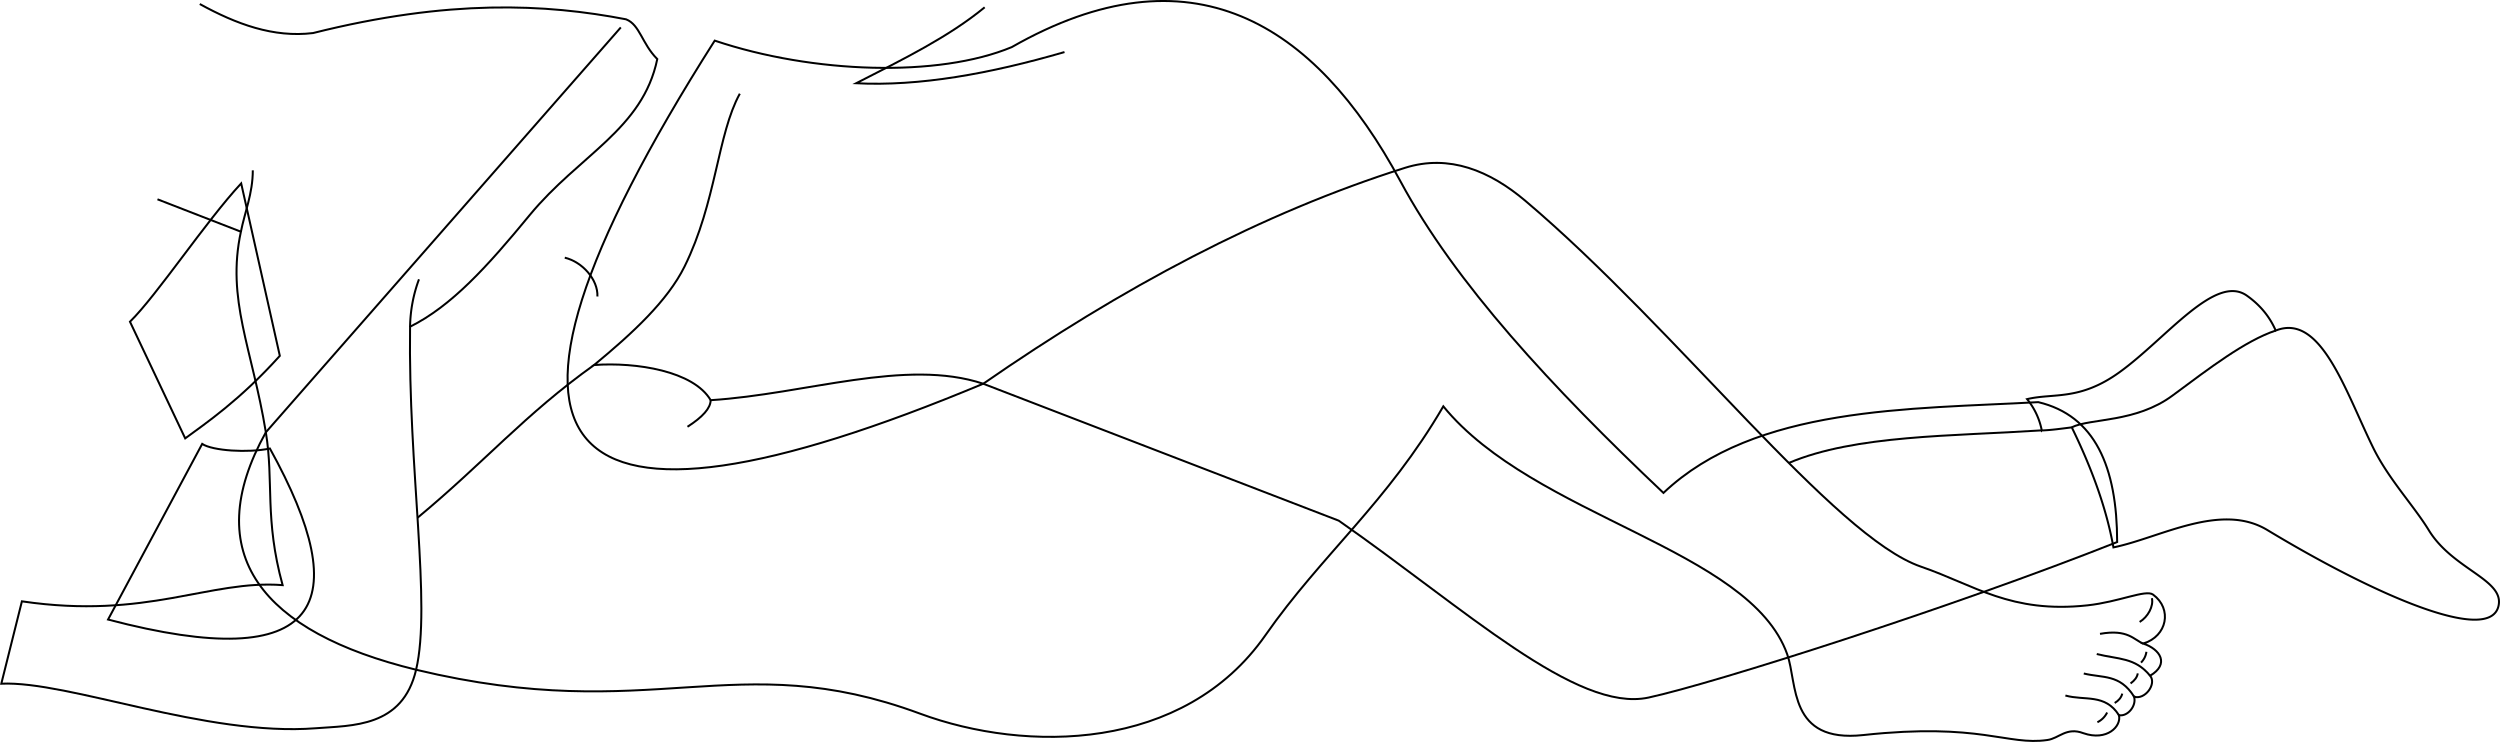 <svg id="presence" xmlns="http://www.w3.org/2000/svg" viewBox="0 0 2483.72 737.13">
  <defs>
    <style>
      .cls-1 {
        fill: none;
        stroke: #000;
        stroke-miterlimit: 10;
        stroke-width: 2px;
      }
    </style>
  </defs>
  <title>missionary</title>
  <g id="skinEastAsian">
    <path class="cls-1" d="M1330,517.26c125.15,87.15,236.13,191.2,307.86,175.75,64.77-14,301.85-89.59,465.51-154.49-.06-74.8-22.08-125.62-78.39-139-127.26,7.12-281,3.56-372.37,90.18C1541.85,384.89,1445.76,281.42,1391.26,180c-85-158.09-208.63-234.44-386.08-133.2C932.33,77.17,807.81,73.2,710.07,40.36,440.32,464.86,552.21,558.58,976.82,381.24Z"/>
    <path class="cls-1" d="M239.6,182.18,278,353.52c-39.54,43.93-73.58,67-94,82L129.13,319.62C156.13,293.11,204.44,220,239.6,182.18Z"/>
  </g>
  <g id="skinOverlapLine">
    <path class="cls-1" d="M2028.49,427.56c-88.32,5.85-185.27,4.35-251.33,32.38"/>
  </g>
  <g id="skinIndian">
    <path class="cls-1" d="M268.15,445.59c-21.67,4.56-57,2.28-67.28-4.56L107.35,615.51C320.79,671.62,353.81,600.47,268.15,445.59Z"/>
    <path class="cls-1" d="M978.26,7.26c-35.64,29.3-80.3,51.28-127.7,75.46,62.63,3.14,132.67-9.36,207-31"/>
    <path class="cls-1" d="M735,93.08c-22.2,40.16-23.39,108.09-54.91,171.71-16.9,34.12-51.42,66.12-89.84,97.83,41.92-3,98.83,6,115.8,34.95,94.84-6,193.68-41.93,270.81-16.33,137.35-95.24,277.19-169.81,419-214.51,43.9-13.83,84.41,3,119.73,32.93,151.2,128,306.39,333.67,392.94,363.33,53,18.18,89,46.69,165.33,38.42,31.46-3.41,57.87-16,65.16-10.7,19.37,14.21,14.1,41.33-9.66,48.67,17,5.79,26.2,20.38,6.78,31.94,6.77,8.38-5.38,24.42-16,20.8,2.81,9-6.43,20.16-15,18.39,2.73,11-11.86,26.08-35.33,17.91-16.89-6.42-24.18,5.25-35.81,6.77-39.91,5.78-66.17-17.56-182.87-4.92-74.58,8.08-65.23-51.17-75.55-80.25-37.27-105-251.71-136.14-341.66-246.32-55.43,95.24-120.84,147.42-176.75,227.42C1176.22,747,1019.49,748,914.08,709c-184.33-68.21-265,13-500.7-43.63-152.62-37.16-216.52-115-149.26-235.9L616.75,27.24"/>
  </g>
  <g id="skinOverlapLine-2" data-name="skinOverlapLine">
    <path class="cls-1" d="M706,397.57c0,7.82-7.77,16.64-23,26.42"/>
    <path class="cls-1" d="M590.21,362.62c-68.71,49-109,96.72-175.42,151.78"/>
  </g>
  <path id="bennettSock" class="cls-1" d="M2013.89,396.53c26.36-6.27,52.15,1.87,91.86-26.77,46.63-33.62,95.16-98.3,126.54-76,13.53,9.59,22.87,21.34,28.6,34.67,44.59-17.86,68.82,59.12,96.73,116.2,15.23,31.16,40.41,57.68,55.36,82.13,23.86,39,74.66,48.88,69.35,74.83-8.07,39.41-121.75-9.83-229.74-75-46.33-28-106.44,7.68-152.92,17.25-6.87-38.52-21.41-78.39-41.37-119.24-10,1.2-19.8,2.71-29.81,3.05A70.55,70.55,0,0,0,2013.89,396.53Z"/>
  <path id="clothesOverlapLine" class="cls-1" d="M2058.3,424.51c18.61-9.14,63.41-4.38,100.08-31.54,37.16-27.53,72-54.31,102.51-64.58"/>
  <g id="skinOverlapLine-3" data-name="skinOverlapLine">
    <path class="cls-1" d="M2086.32,629.73c27.93-5,33.65,6.09,43,9.65"/>
    <path class="cls-1" d="M2083.09,649.78c21.49,5.37,38,3.23,53,21.54"/>
    <path class="cls-1" d="M2070.2,669.12c19,4.65,35.81.36,50,23"/>
    <path class="cls-1" d="M2051.94,691c19.34,5.37,39.39-2.15,53.22,19.55"/>
  </g>
  <g id="skinDisplayLine">
    <path class="cls-1" d="M2137.88,594.28c1.84,7.93-3.91,18.63-12.18,23.63"/>
    <path class="cls-1" d="M2132.43,647.56a18.7,18.7,0,0,1-5.37,10.74"/>
    <path class="cls-1" d="M2123.84,669c-.61,3.74-2.92,6.91-7.16,10"/>
    <path class="cls-1" d="M2108.44,689.1c-.91,3.85-3.52,6.91-7.52,9.31"/>
    <path class="cls-1" d="M2093.4,707.86a20.85,20.85,0,0,1-9.66,9.67"/>
  </g>
  <path id="skinEastAsian-2" data-name="skinEastAsian" class="cls-1" d="M198.48,4C234.65,23.89,271.62,37.65,311,32.84c135.23-33.93,231.22-29,311-13.65,13.75,5.42,15.65,24.14,31,39.52-14.58,70-77.36,95.09-126.79,155C483.79,265.33,448.5,304.07,407.4,324.6c-2,141.24,21.27,275.94,6,340.74C400,722.84,350,720.68,313.65,723.51,204.64,732,68.26,676.26,1.3,679.23l20.46-81.81c124.41,18.41,186.3-21.63,259-16.11-18.1-66-8.59-102.76-16.65-151.87-13.75-83.88-39.32-131.79-24.79-199.24L156.45,198"/>
  <g id="skinOverlapLine-4" data-name="skinOverlapLine">
    <path class="cls-1" d="M416.25,277.5a142.16,142.16,0,0,0-8.85,47.1"/>
    <path class="cls-1" d="M251.16,169.24c0,23-8.12,41.95-11.83,61"/>
  </g>
  <path id="skinCreaseLine" class="cls-1" d="M561.09,256c17.67,4.19,33.18,22,32.43,38.56"/>
</svg>
